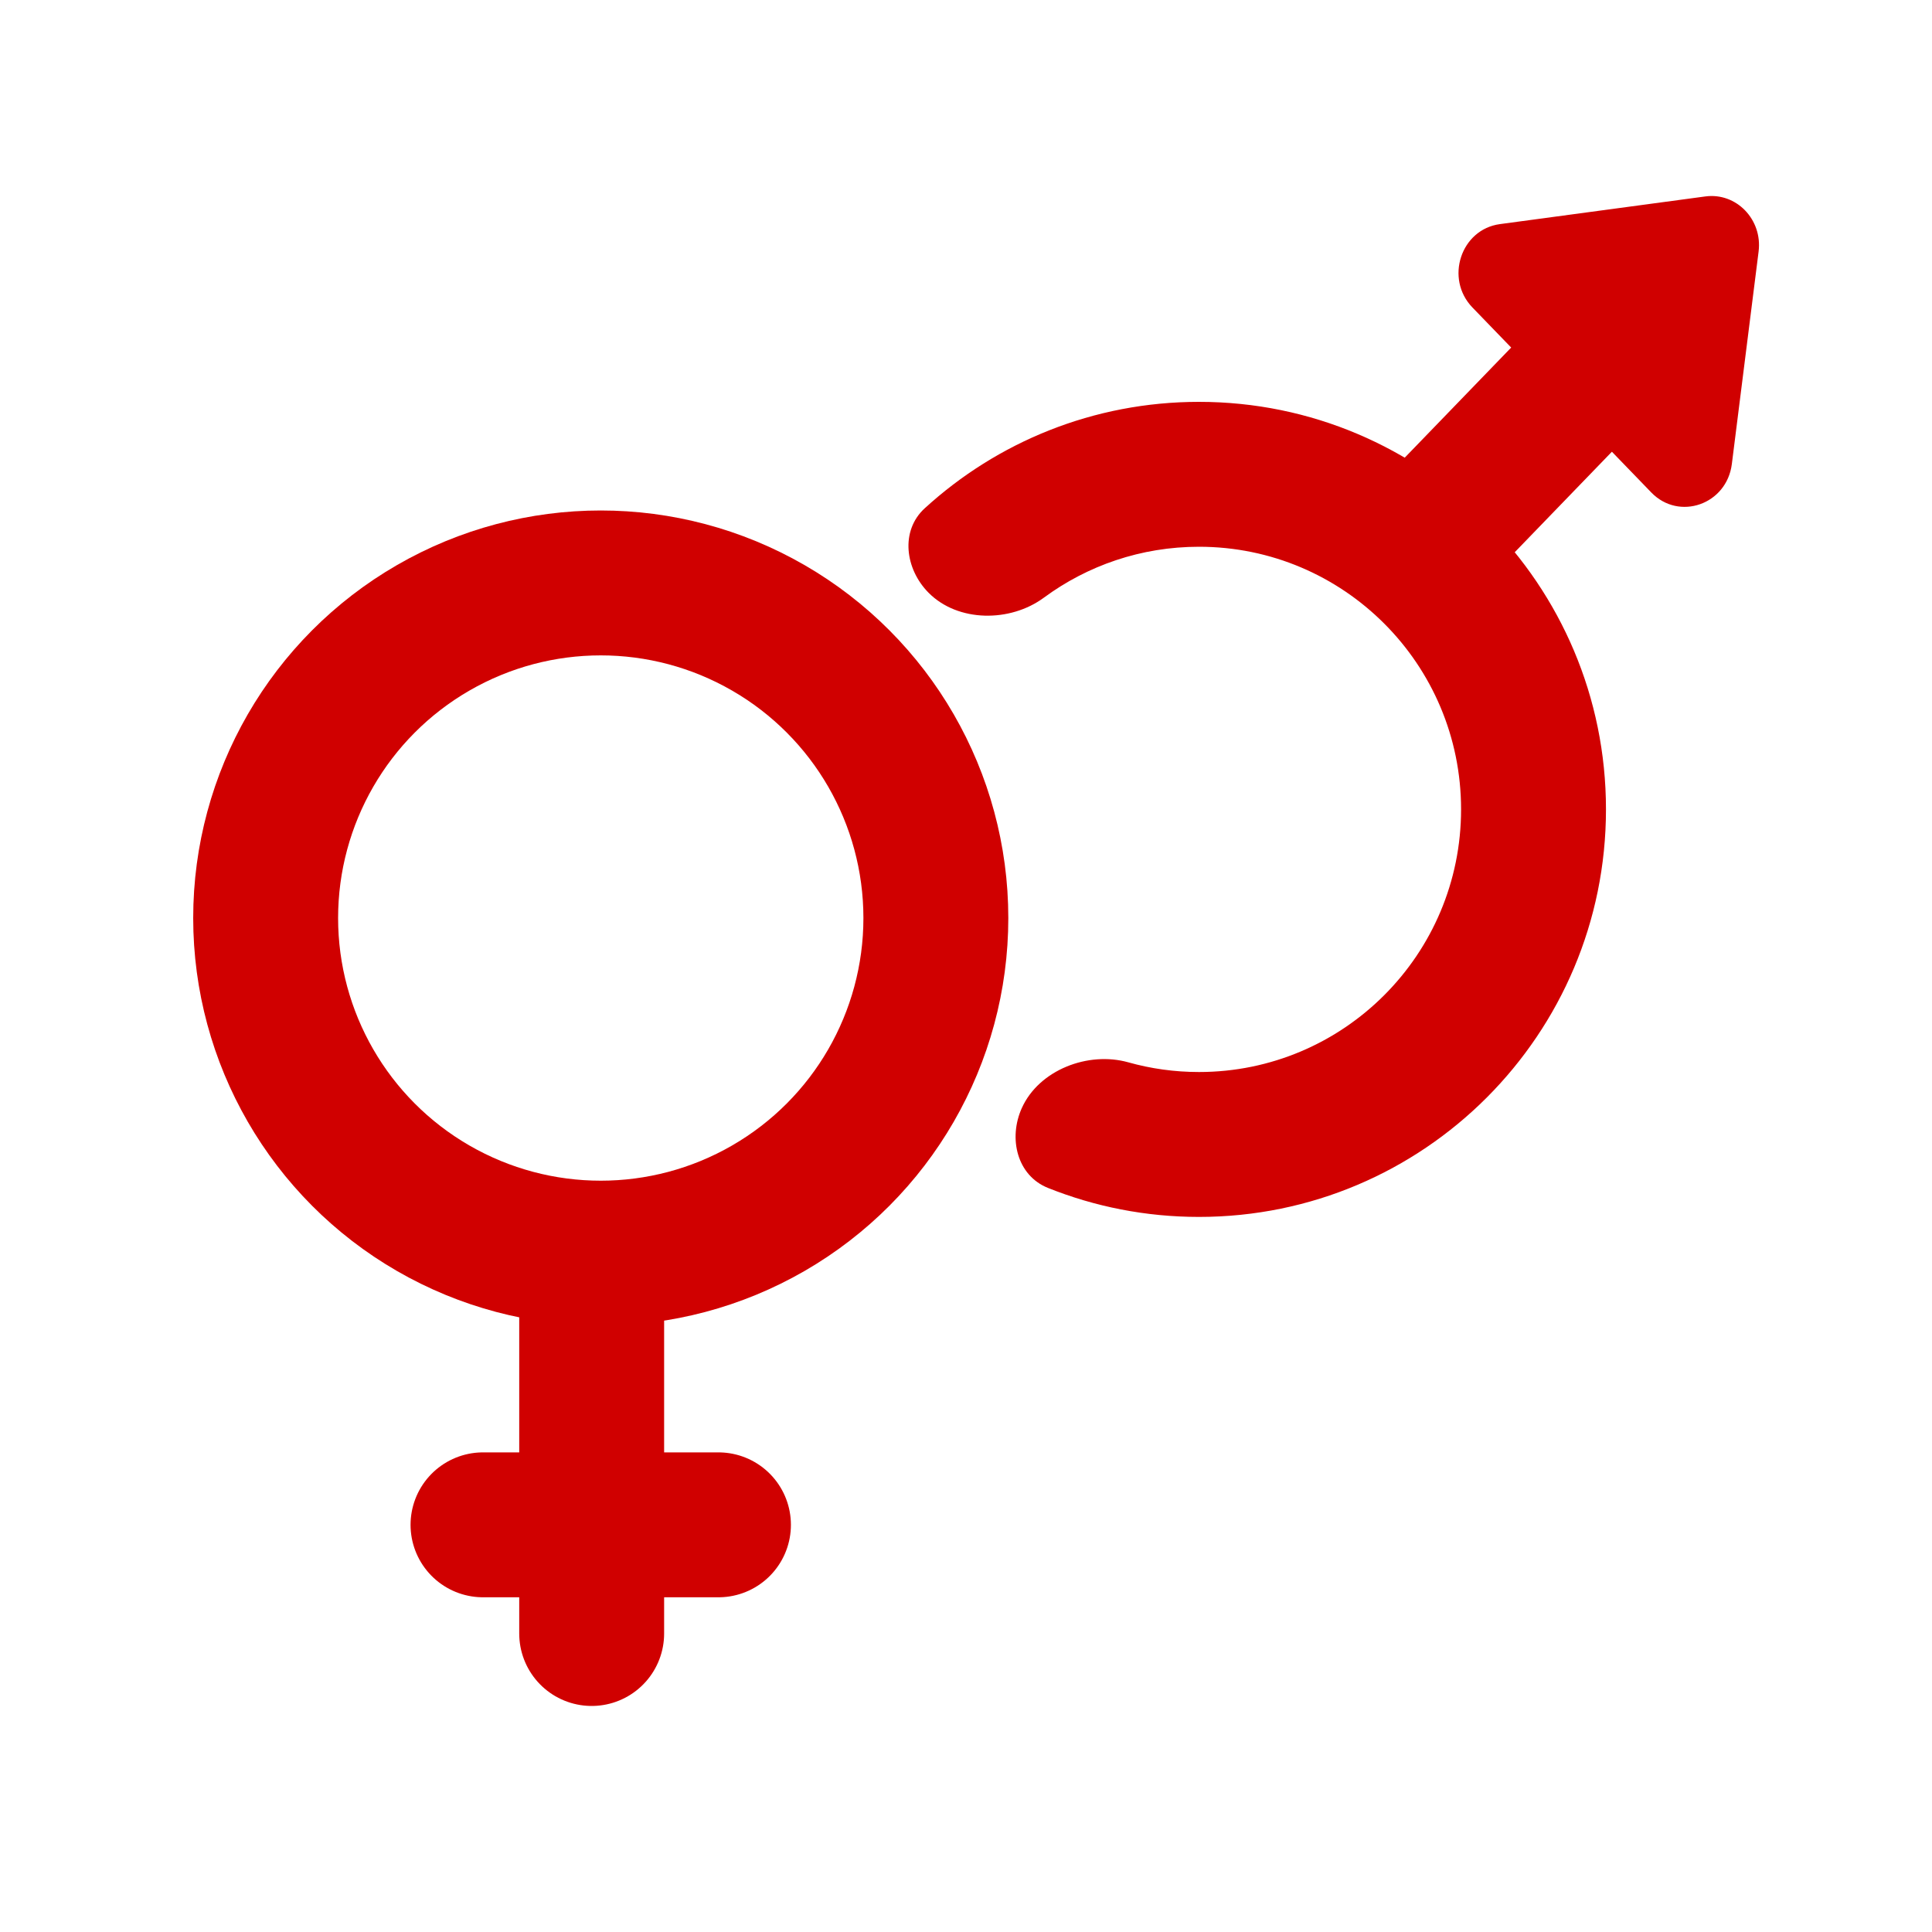 <svg width="40" height="40" viewBox="0 0 40 40" fill="none" xmlns="http://www.w3.org/2000/svg">
<g clip-path="url(#clip0)">
<circle cx="12.438" cy="19.007" r="6.938" stroke="#D00000" stroke-width="3"/>
<line x1="12.25" y1="26.695" x2="12.25" y2="33.82" stroke="#D00000" stroke-width="3" stroke-linecap="round"/>
<line x1="10" y1="31.57" x2="14.875" y2="31.57" stroke="#D00000" stroke-width="3" stroke-linecap="round"/>
<path fill-rule="evenodd" clip-rule="evenodd" d="M30.25 16.757C30.25 19.764 27.817 22.195 24.824 22.195C24.316 22.195 23.825 22.125 23.359 21.994C22.527 21.761 21.512 22.152 21.156 22.94V22.94C20.872 23.569 21.057 24.339 21.698 24.595C22.665 24.982 23.719 25.195 24.824 25.195C29.477 25.195 33.25 21.417 33.25 16.757C33.25 12.097 29.477 8.32 24.824 8.32C22.636 8.32 20.644 9.154 19.146 10.523C18.636 10.989 18.738 11.781 19.225 12.272V12.272C19.834 12.886 20.915 12.888 21.611 12.375C22.511 11.711 23.622 11.32 24.824 11.32C27.817 11.32 30.25 13.75 30.25 16.757Z" fill="#D00000"/>
<line x1="1.5" y1="-1.5" x2="6.93" y2="-1.5" transform="matrix(0.695 -0.719 0.695 0.719 29.607 13.248)" stroke="#D00000" stroke-width="3" stroke-linecap="round"/>
<path d="M35.308 4.067C35.948 3.981 36.493 4.545 36.41 5.207L35.856 9.607C35.751 10.444 34.763 10.792 34.187 10.195L30.486 6.367C29.909 5.77 30.245 4.749 31.054 4.64L35.308 4.067Z" fill="#D00000"/>
</g>
<defs>
<clipPath id="clip0">
<rect width="40" height="40" fill="white"/>
</clipPath>
</defs>
</svg>
